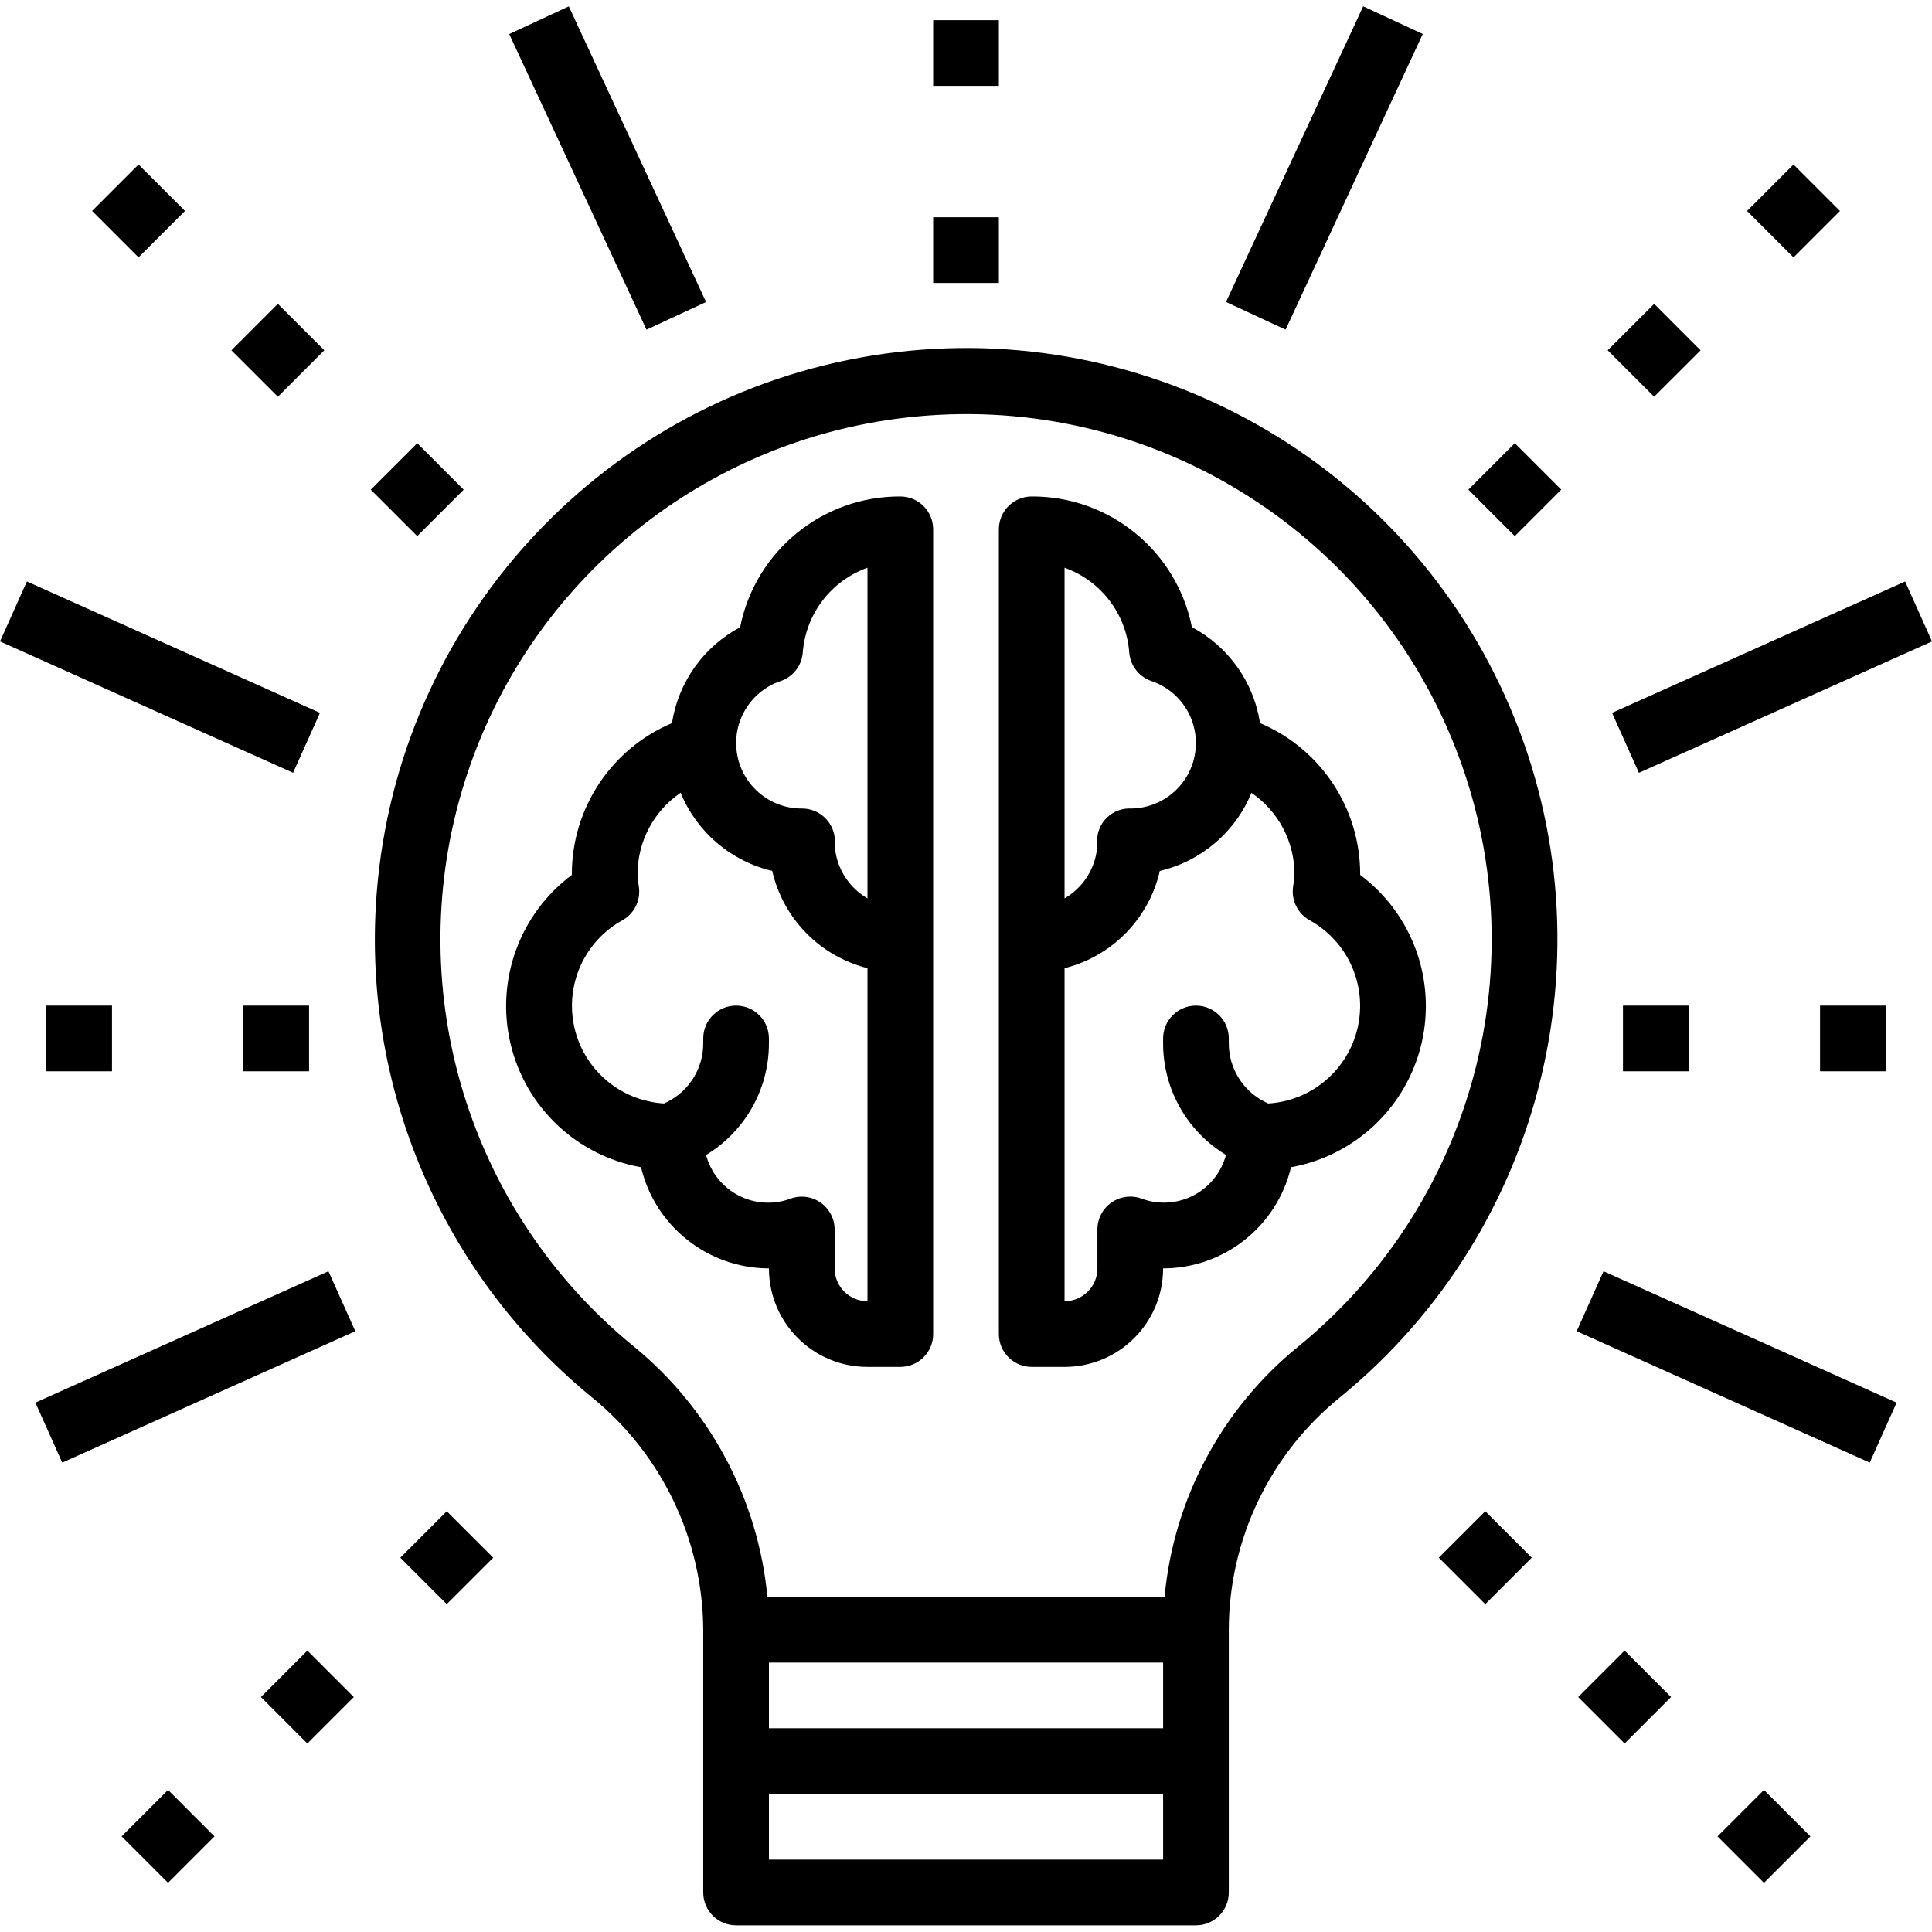 <svg height="470pt" viewBox="0 -1 470.538 470" width="470pt" xmlns="http://www.w3.org/2000/svg"><path d="m156.121 283.004c3.434 14.43 16.32 24.621 31.152 24.641 0 13.254 10.746 24 24 24h8c4.418 0 8-3.582 8-8v-196c0-4.418-3.582-8-8-8-18.949-.086-35.305 13.266-39.016 31.848-8.902 4.734-15.055 13.387-16.602 23.352-14.785 6.25-24.391 20.746-24.383 36.801v.168c-12.727 9.512-18.594 25.668-14.934 41.125 3.656 15.461 16.145 27.273 31.781 30.074zm34.008-118.398c3.008-1.031 5.121-3.742 5.383-6.914.695-9.406 6.875-17.52 15.762-20.688v80.52c-4.16-2.402-7.02-6.547-7.793-11.289-.113-.859-.156-1.723-.137-2.59 0-4.418-3.582-8-8-8h-.301c-7.773-.094-14.344-5.777-15.559-13.453-1.215-7.676 3.281-15.109 10.645-17.594zm-38.512 58.238c2.84-1.602 4.422-4.766 4-8l-.129-.926c-.125-.754-.195-1.512-.215-2.273 0-7.941 3.93-15.371 10.496-19.84 3.922 9.574 12.23 16.668 22.305 19.039 2.668 11.629 11.629 20.777 23.199 23.688v81.113c-4.418 0-8-3.582-8-8v-9.473c0-2.598-1.266-5.031-3.387-6.531-2.121-1.496-4.836-1.871-7.285-1.004-4.137 1.562-8.742 1.301-12.676-.723-3.934-2.02-6.828-5.613-7.965-9.887 9.523-5.762 15.332-16.086 15.312-27.215v-1.168c0-4.418-3.582-8-8-8-4.418 0-8 3.582-8 8v1.168c.027 6.055-3.387 11.602-8.801 14.312l-.734.359c-10.602-.621-19.512-8.18-21.852-18.539-2.336-10.359 2.465-21.012 11.77-26.125zm0 0"/><path d="m251.273 331.645h8c13.254 0 24-10.746 24-24 14.832-.02 27.719-10.211 31.152-24.641 15.633-2.801 28.113-14.613 31.773-30.07 3.656-15.457-2.207-31.609-14.926-41.121v-.168c.008-16.055-9.598-30.551-24.383-36.801-1.539-9.973-7.691-18.637-16.602-23.375-3.723-18.574-20.074-31.91-39.016-31.824-4.418 0-8 3.582-8 8v196c0 4.418 3.582 8 8 8zm64-120c-.023.758-.102 1.512-.23 2.254l-.129.93c-.422 3.234 1.16 6.398 4 8 9.293 5.113 14.09 15.754 11.762 26.102-2.324 10.348-11.215 17.914-21.801 18.555l-.738-.359c-5.441-2.691-8.879-8.242-8.863-14.312v-1.168c0-4.418-3.582-8-8-8-4.418 0-8 3.582-8 8v1.168c-.016 11.121 5.793 21.441 15.312 27.199-1.137 4.273-4.031 7.867-7.965 9.887-3.934 2.023-8.539 2.285-12.676.723-2.449-.871-5.172-.492-7.293 1.008-2.121 1.504-3.383 3.941-3.379 6.543v9.473c0 4.418-3.582 8-8 8v-81.113c11.57-2.906 20.535-12.059 23.199-23.688 10.074-2.367 18.387-9.453 22.32-19.023 6.555 4.469 10.477 11.891 10.48 19.824zm-56-74.641c8.883 3.168 15.062 11.273 15.758 20.68.262 3.168 2.375 5.883 5.387 6.914 7.363 2.484 11.859 9.918 10.645 17.594-1.215 7.676-7.785 13.359-15.559 13.453-2.184-.117-4.316.676-5.891 2.191-1.574 1.52-2.449 3.621-2.414 5.809.023.875-.023 1.75-.133 2.617-.777 4.734-3.637 8.871-7.793 11.27zm0 0"/><path d="m92.074 212.652c-5.008 48.102 14.465 95.5 51.84 126.191 17.184 13.863 27.23 34.719 27.359 56.801v64c0 4.418 3.582 8 8 8h112c4.418 0 8-3.582 8-8v-64c.043-21.996 10.008-42.797 27.121-56.617 50.441-41.195 66.953-111.117 40.27-170.527-26.684-59.41-89.918-93.516-154.219-83.176-64.301 10.34-113.656 62.547-120.371 127.328zm191.199 206.992h-96v-16h96zm-96 32v-16h96v16zm33.344-351.199c56.441-6.547 110.438 24.922 132.566 77.254 22.133 52.332 7.094 112.992-36.918 148.93-18.652 15.113-30.418 37.109-32.633 61.016h-96.727c-2.285-23.973-14.105-46.02-32.801-61.191-39.738-32.57-56.129-85.754-41.625-135.043 14.504-49.285 57.094-85.113 108.137-90.965zm0 0"/><path d="m227.273 3.645h16v16h-16zm0 0"/><path d="m227.273 51.645h16v16h-16zm0 0"/><path d="m56.359 84.051 11.312-11.32 11.316 11.312-11.309 11.316zm0 0"/><path d="m90.301 117.992 11.316-11.316 11.312 11.316-11.312 11.312zm0 0"/><path d="m22.426 50.102 11.312-11.312 11.316 11.312-11.316 11.316zm0 0"/><path d="m63.551 412.043 11.316-11.309 11.309 11.316-11.316 11.312zm0 0"/><path d="m97.496 378.109 11.312-11.312 11.316 11.312-11.316 11.312zm0 0"/><path d="m29.617 445.988 11.312-11.316 11.312 11.316-11.312 11.312zm0 0"/><path d="m11.273 243.645h16v16h-16zm0 0"/><path d="m59.273 243.645h16v16h-16zm0 0"/><path d="m0 154.945 6.547-14.598 71.379 32-6.547 14.598zm0 0"/><path d="m8.613 340.344 71.379-31.996 6.547 14.598-71.379 32zm0 0"/><path d="m124.02 7.02 14.512-6.738 33.43 72.004-14.512 6.738zm0 0"/><path d="m357.617 117.988 11.312-11.312 11.312 11.312-11.312 11.312zm0 0"/><path d="m391.551 84.047 11.32-11.309 11.309 11.316-11.316 11.309zm0 0"/><path d="m425.496 50.113 11.312-11.316 11.316 11.316-11.316 11.312zm0 0"/><path d="m418.301 445.992 11.312-11.316 11.316 11.316-11.316 11.312zm0 0"/><path d="m384.359 412.047 11.309-11.316 11.316 11.309-11.309 11.316zm0 0"/><path d="m350.422 378.102 11.316-11.312 11.312 11.312-11.312 11.316zm0 0"/><path d="m395.273 243.645h16v16h-16zm0 0"/><path d="m443.273 243.645h16v16h-16zm0 0"/><path d="m392.613 172.348 71.379-32 6.547 14.602-71.383 32zm0 0"/><path d="m383.996 322.949 6.547-14.602 71.379 32-6.543 14.598zm0 0"/><path d="m298.594 72.281 33.41-72.012 14.512 6.734-33.406 72.012zm0 0"/></svg>